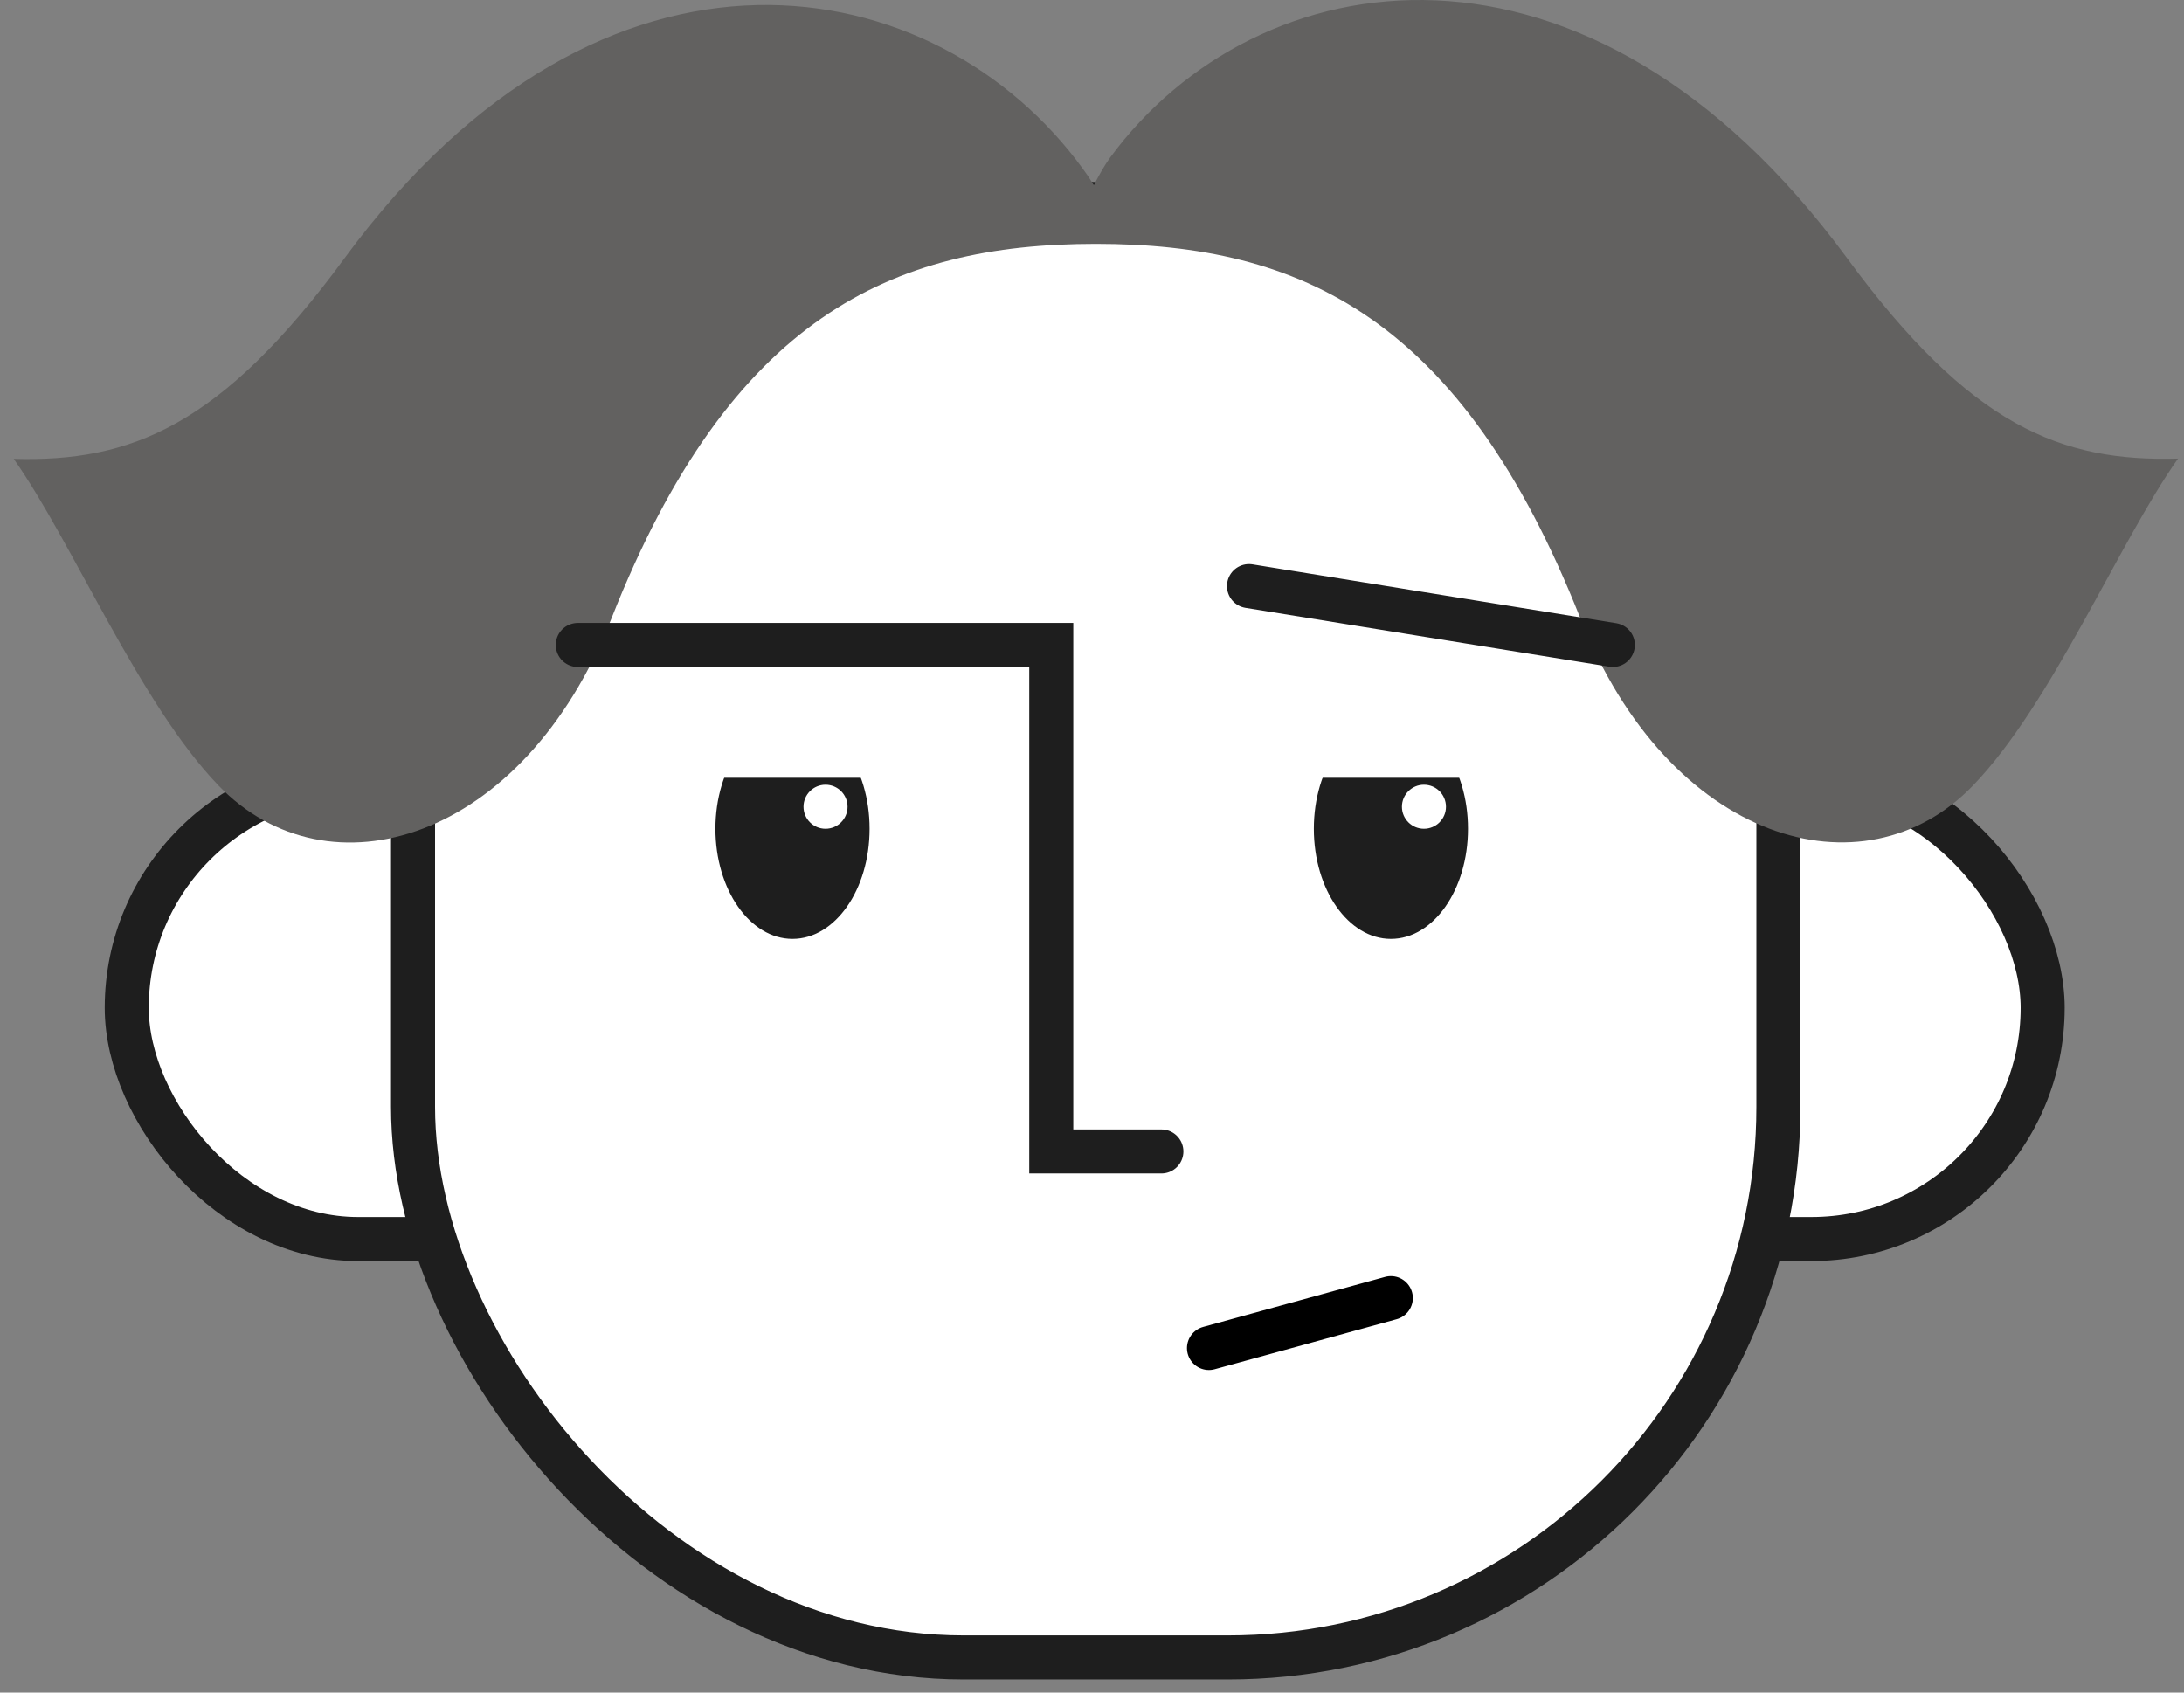 <svg width="120" height="93" viewBox="0 0 120 93" fill="none" xmlns="http://www.w3.org/2000/svg">
<rect x="0" y="0" width="120" height="93" fill="#808080" stroke="none"/>
<rect x="6.964" y="42.67" width="105.27" height="25.41" rx="12.705" fill="white" stroke="#1E1E1E" stroke-width="2.42"/>
<rect x="22.694" y="11.21" width="75.02" height="79.86" rx="30.25" fill="white" stroke="#1E1E1E" stroke-width="2.42"/>
<path d="M101.479 14.171C87.2 -5.262 69.048 -2.299 60.985 8.672C60.695 9.072 60.392 9.609 60.103 10.174C59.91 9.857 59.703 9.554 59.51 9.292C51.488 -1.761 33.267 -5.317 18.933 14.185C12.125 23.461 7.163 25.391 0.754 25.212C3.993 29.801 7.673 38.677 12.014 43.17C18.024 49.4 28.733 46.299 33.598 33.977C40.118 17.452 48.966 13.4 60.213 13.4C71.46 13.4 80.294 17.452 86.828 33.964C91.693 46.285 102.402 49.4 108.411 43.157C112.753 38.65 116.433 29.774 119.672 25.198C113.249 25.377 108.287 23.447 101.479 14.171Z" fill="#626160"/>
<path d="M31.747 35.438H57.762V63.268H63.812" stroke="#1E1E1E" stroke-width="2.42" stroke-linecap="round"/>
<path d="M68.626 32.204L88.617 35.438" stroke="#1E1E1E" stroke-width="2.42" stroke-linecap="round"/>
<ellipse cx="43.544" cy="45.538" rx="4.235" ry="6.05" fill="#1E1E1E"/>
<circle cx="45.359" cy="44.328" r="1.21" fill="white"/>
<ellipse cx="76.424" cy="45.538" rx="4.235" ry="6.05" fill="#1E1E1E"/>
<circle cx="78.239" cy="44.328" r="1.21" fill="white"/>
<path d="M47.325 42.736C47.325 41.672 46.903 40.651 46.151 39.899C45.4 39.147 44.38 38.724 43.317 38.724C42.254 38.724 41.235 39.147 40.483 39.899C39.731 40.651 39.309 41.672 39.309 42.736L43.317 42.736H47.325Z" fill="white"/>
<path d="M80.432 42.736C80.432 41.672 80.01 40.651 79.258 39.899C78.506 39.147 77.487 38.724 76.424 38.724C75.361 38.724 74.341 39.147 73.59 39.899C72.838 40.651 72.415 41.672 72.415 42.736L76.424 42.736H80.432Z" fill="white"/>
<path d="M66.423 74.072L76.423 71.322" stroke="black" stroke-width="2.41" stroke-linecap="round"/>
</svg>
